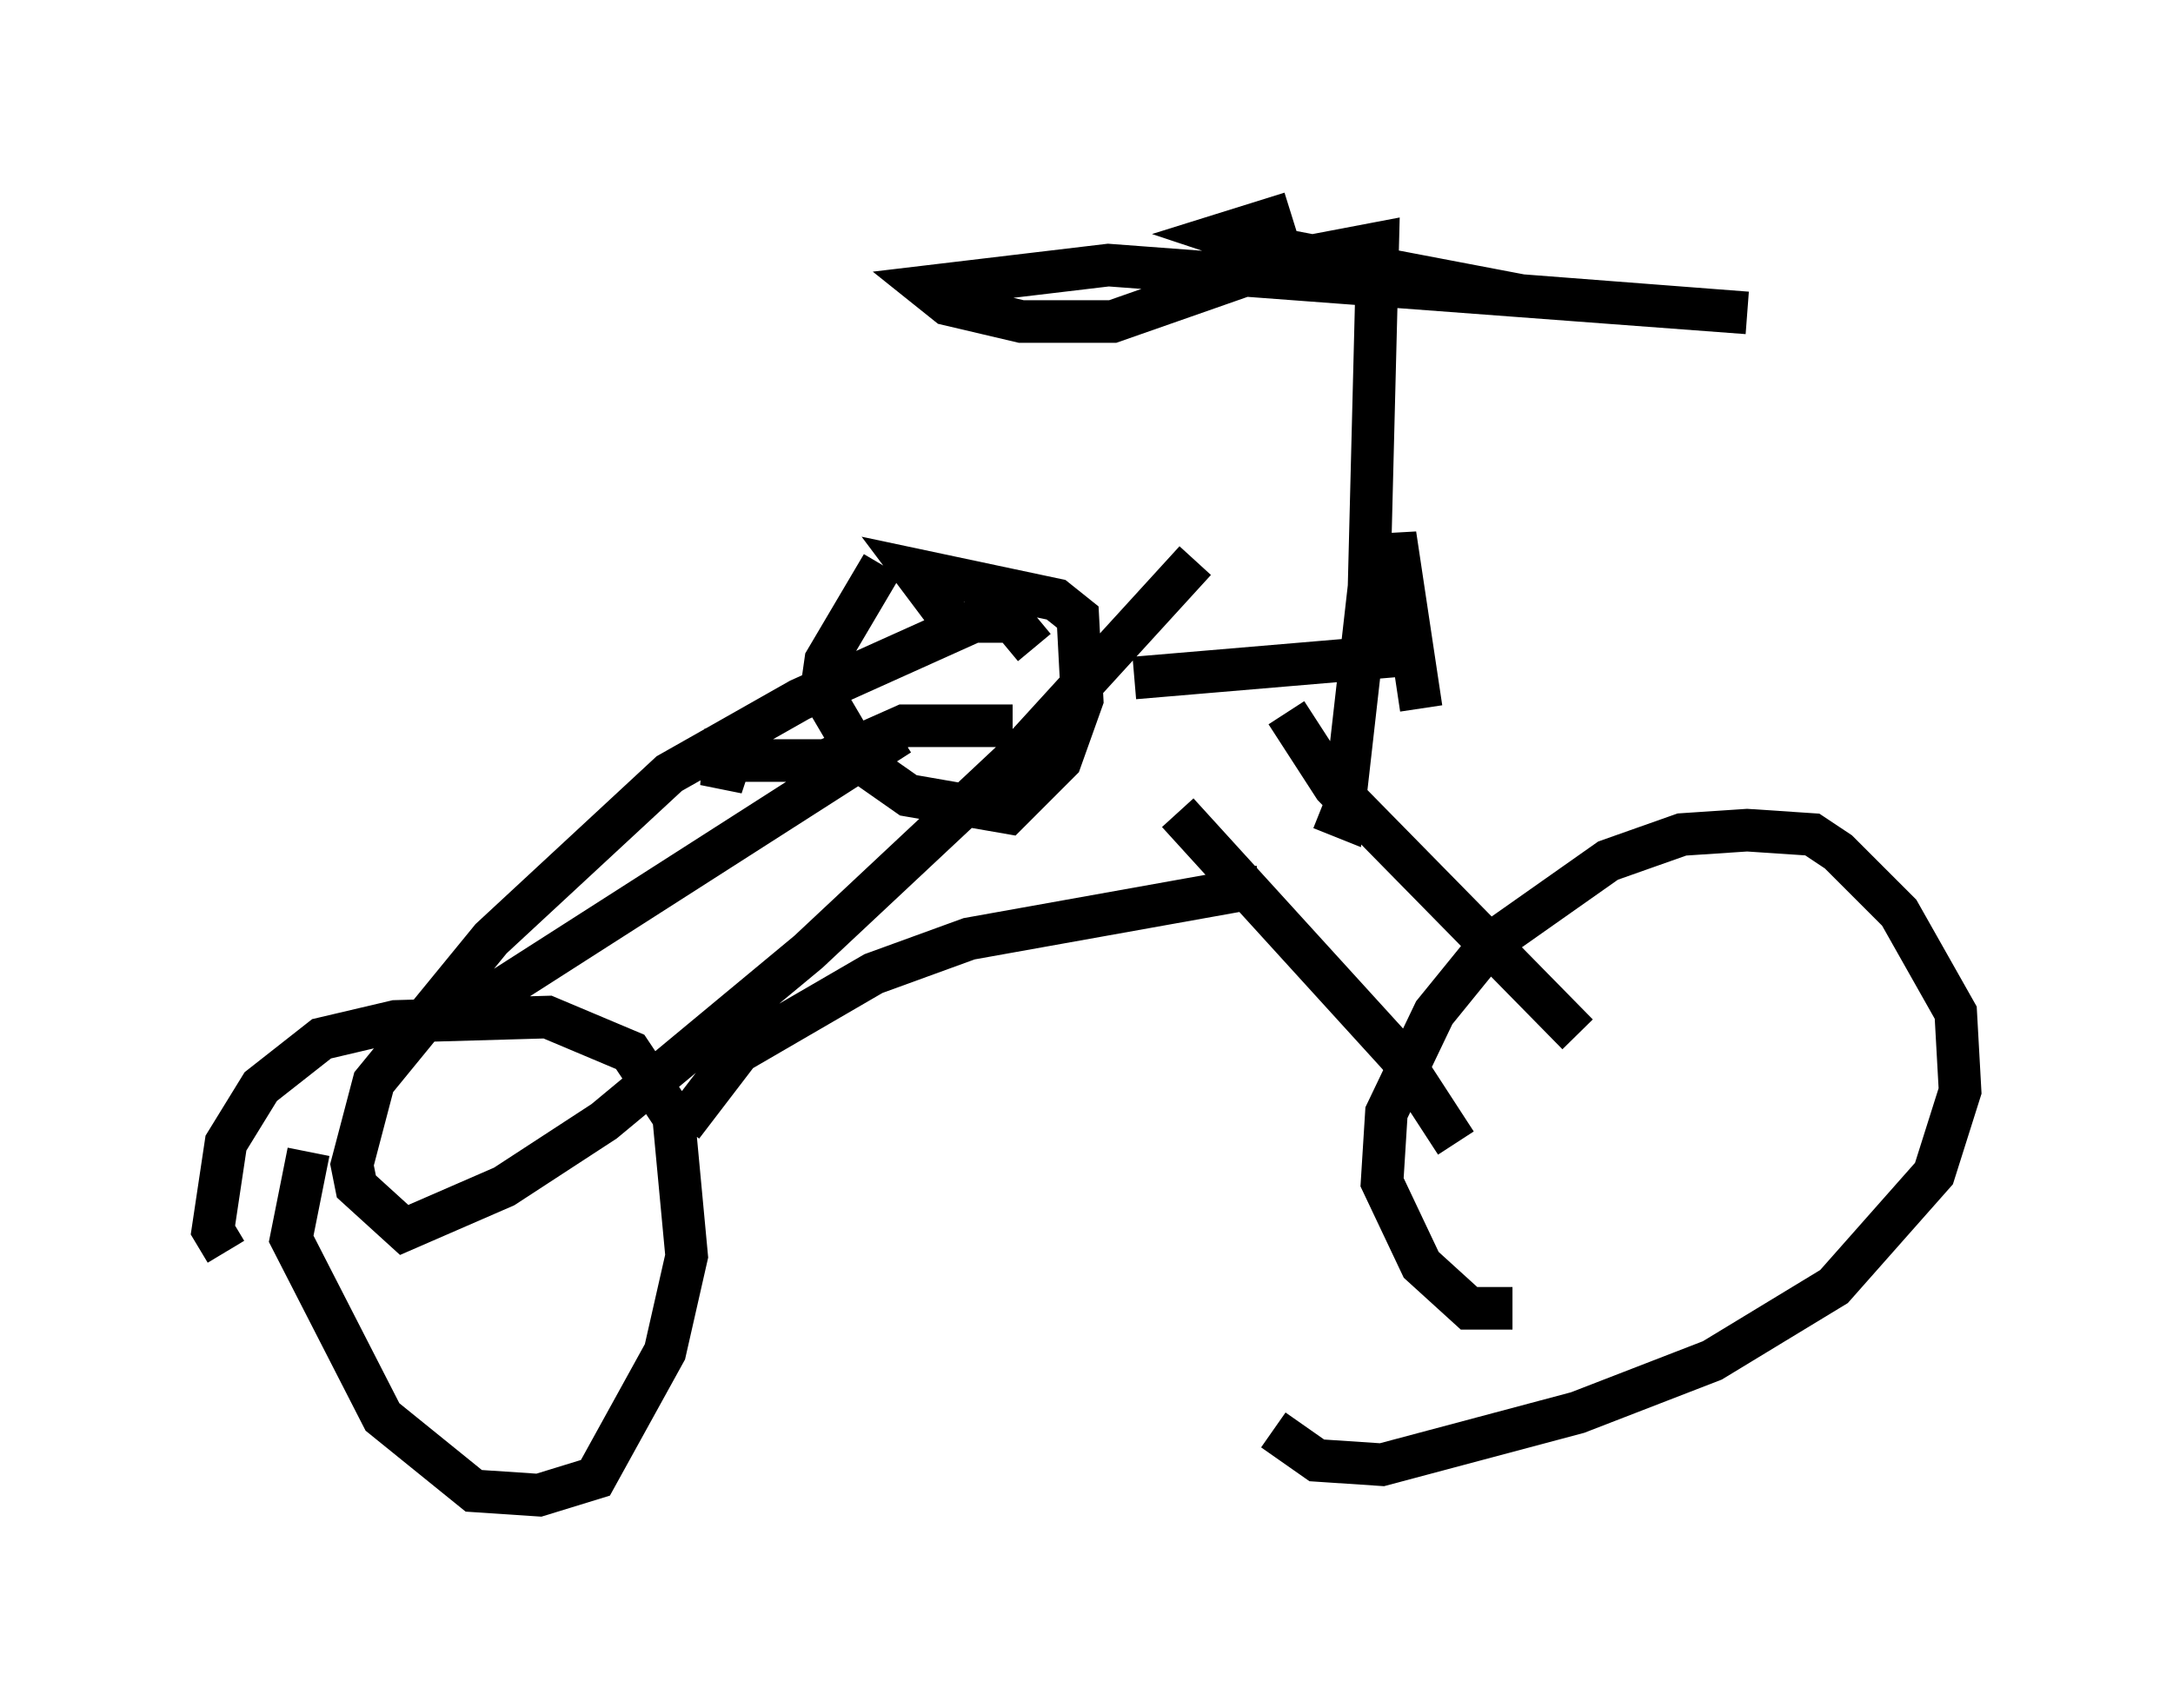 <?xml version="1.0" encoding="utf-8" ?>
<svg baseProfile="full" height="40.115" version="1.1" width="51.038" xmlns="http://www.w3.org/2000/svg" xmlns:ev="http://www.w3.org/2001/xml-events" xmlns:xlink="http://www.w3.org/1999/xlink"><defs /><rect fill="white" height="40.115" width="51.038" x="0" y="0" /><path d="M21.231, 13.269 m-0.51, 0.0 l-1.327, 2.246 -0.102, 0.715 l1.021, 1.735 1.021, 0.715 l2.348, 0.408 1.225, -1.225 l0.51, -1.429 -0.102, -1.94 l-0.51, -0.408 -3.369, -0.715 l0.919, 1.225 m1.429, 2.45 l-2.552, 0.0 -1.838, 0.817 l-2.246, 0.0 -0.204, 0.613 l0.102, -1.327 m9.596, -1.225 l6.023, -0.51 0.102, -2.858 l0.613, 4.083 m-28.073, 12.761 l-0.306, -0.51 0.306, -2.042 l0.817, -1.327 1.429, -1.123 l1.735, -0.408 3.573, -0.102 l1.94, 0.817 1.021, 1.531 l0.306, 3.267 -0.51, 2.246 l-1.633, 2.96 -1.327, 0.408 l-1.531, -0.102 -2.144, -1.735 l-2.144, -4.185 0.408, -2.042 m28.277, 3.675 l-1.021, 0.0 -1.123, -1.021 l-0.919, -1.94 0.102, -1.633 l1.123, -2.348 1.327, -1.633 l2.756, -1.94 1.735, -0.613 l1.531, -0.102 1.531, 0.102 l0.613, 0.408 1.429, 1.429 l1.327, 2.348 0.102, 1.838 l-0.613, 1.94 -2.348, 2.654 l-2.858, 1.735 -3.165, 1.225 l-4.594, 1.225 -1.531, -0.102 l-1.021, -0.715 m4.288, -6.738 l-1.327, -2.042 -5.206, -5.717 m2.552, -2.348 l1.123, 1.735 5.717, 5.819 m-26.134, -0.51 l10.208, -6.533 m-5.104, 9.188 l1.327, -1.735 3.165, -1.838 l2.246, -0.817 6.84, -1.225 m-5.308, -5.615 l-0.51, -0.613 -0.919, 0.0 l-4.083, 1.838 -3.063, 1.735 l-4.185, 3.879 -2.756, 3.369 l-0.51, 1.94 0.102, 0.51 l1.123, 1.021 2.348, -1.021 l2.348, -1.531 4.798, -3.981 l4.798, -4.492 4.288, -4.696 m2.96, 5.819 l0.51, 0.204 0.613, -5.41 l0.204, -8.065 -2.144, 0.408 l-4.083, 1.429 -2.144, 0.0 l-1.735, -0.408 -0.51, -0.408 l4.288, -0.51 15.006, 1.123 l-5.308, -0.408 -6.431, -1.225 l-0.613, -0.204 1.633, -0.51 " fill="none" stroke="black" stroke-width="1" /></svg>